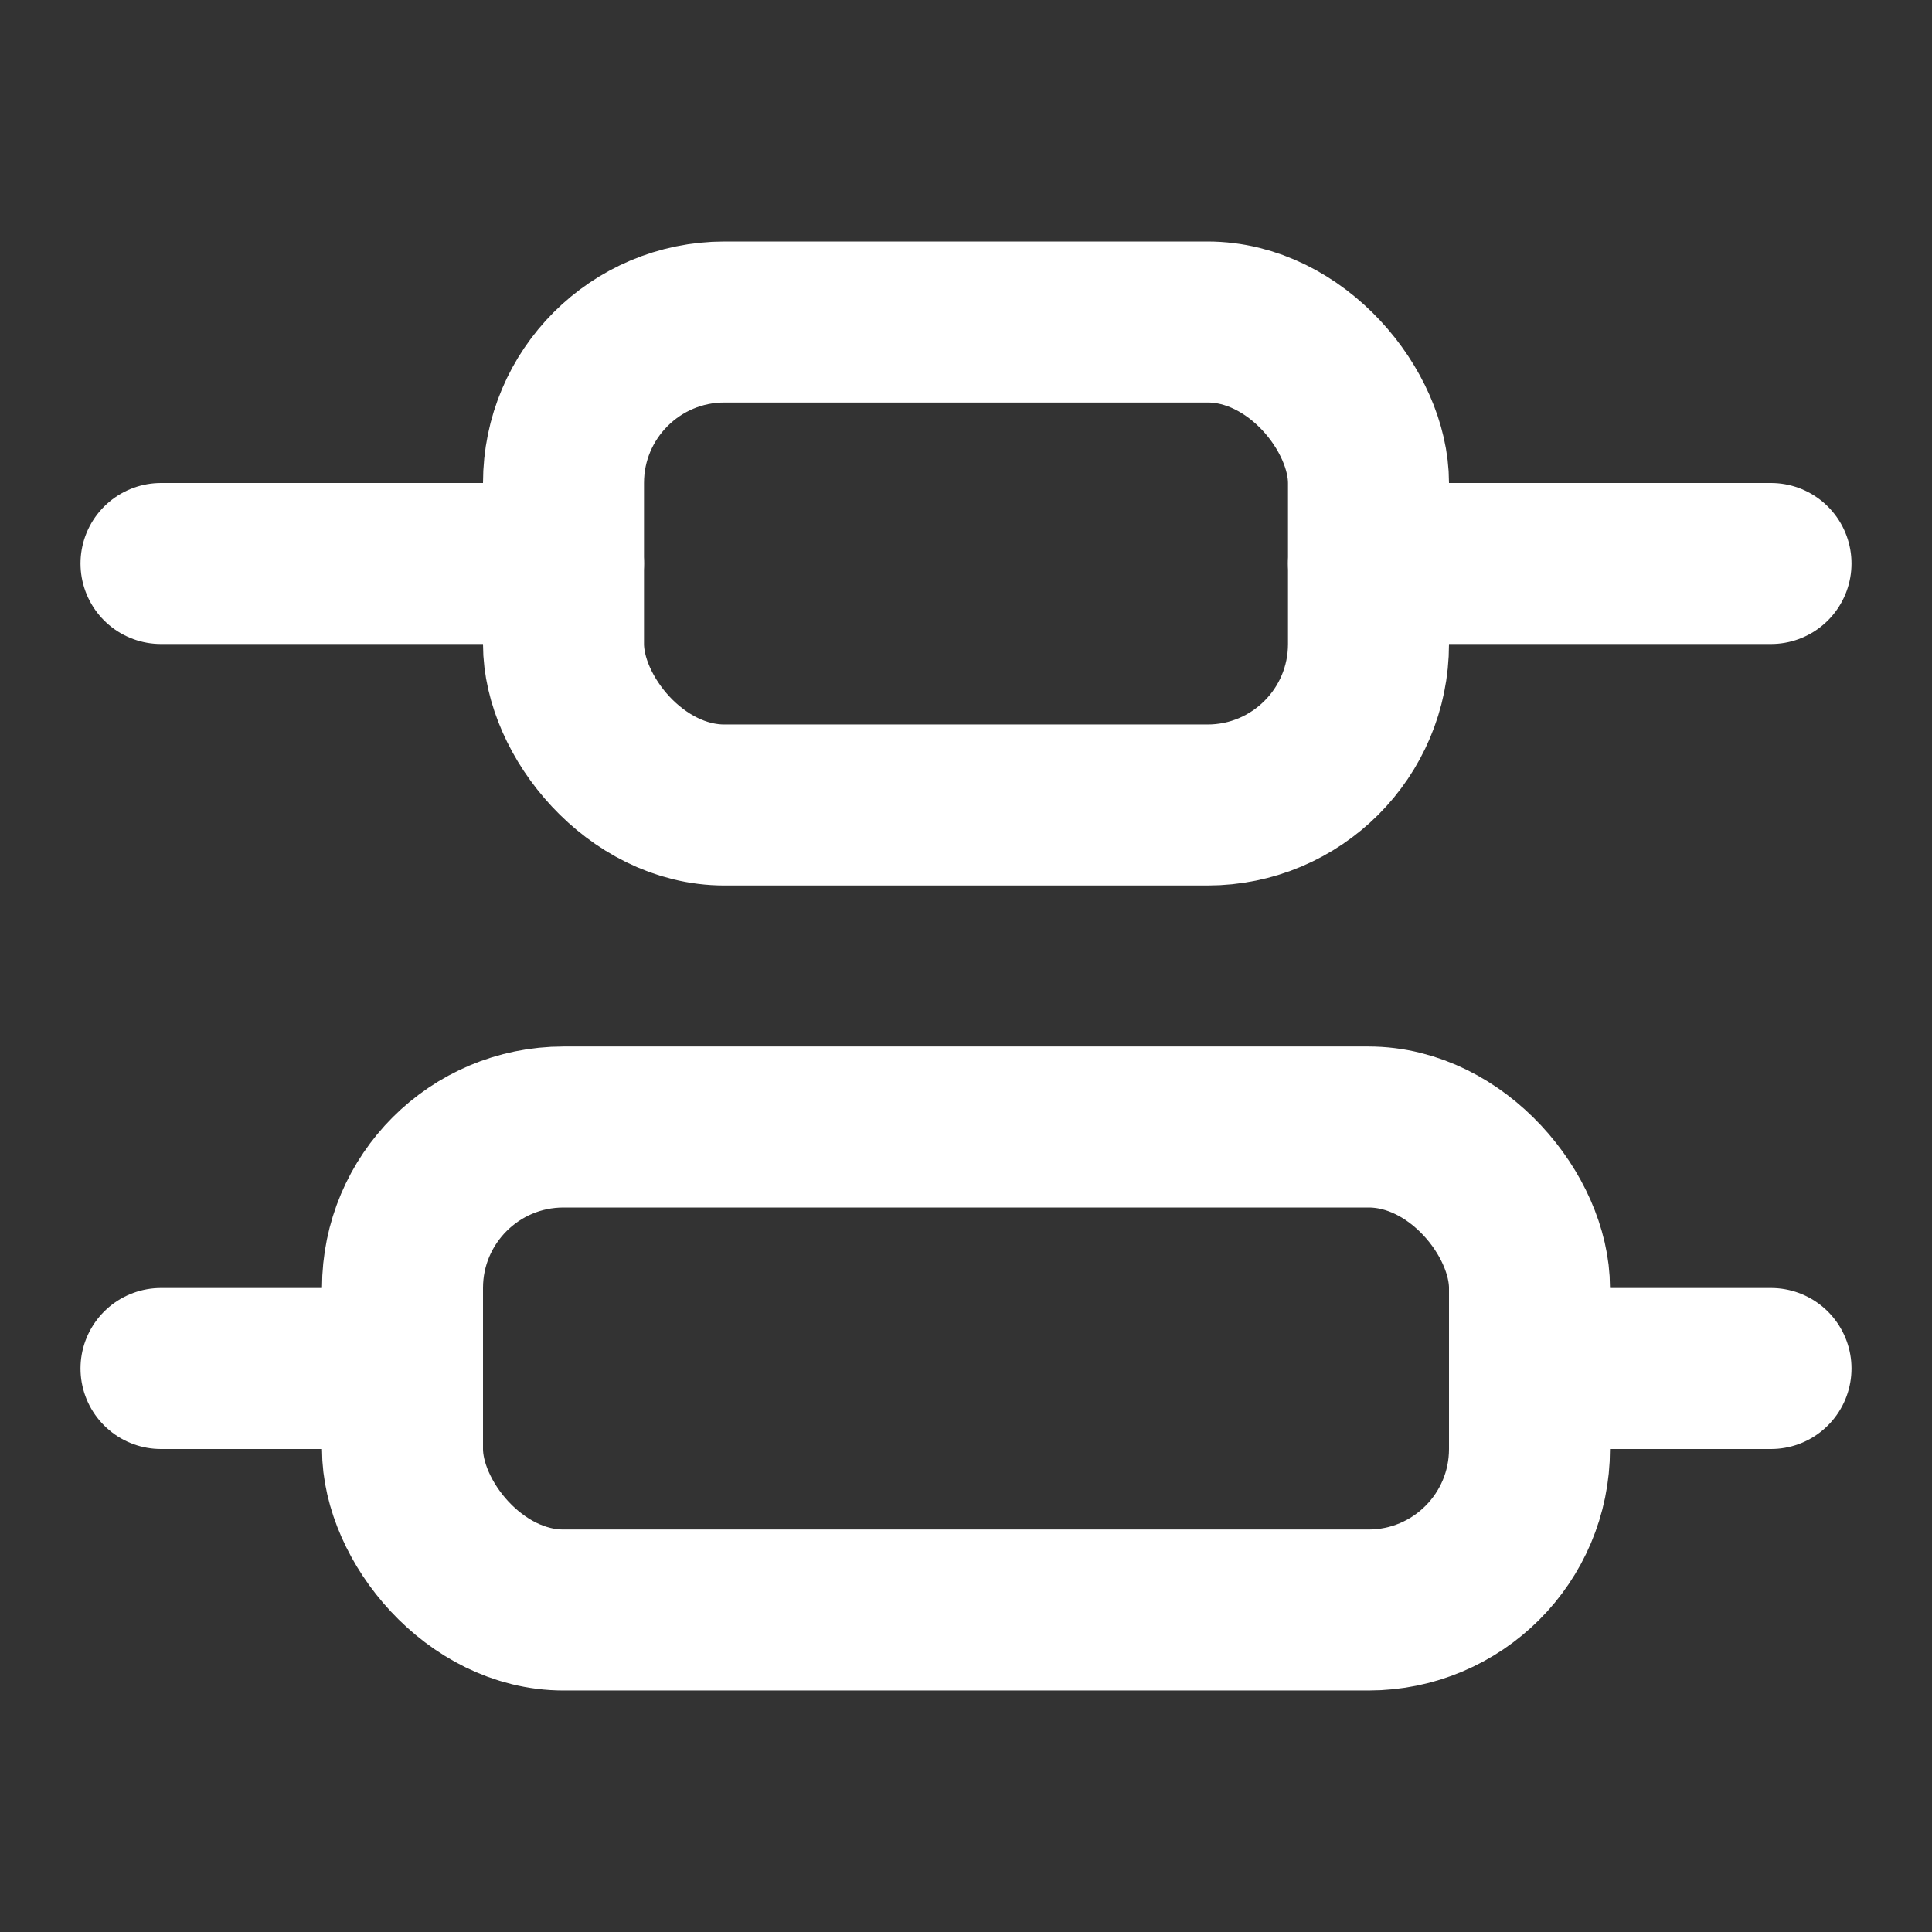 <svg xmlns="http://www.w3.org/2000/svg" width="24" height="24" fill="none" stroke="white" stroke-linecap="round" stroke-linejoin="round" stroke-width="2">
    <rect width="100%" height="100%" fill="#333333" stroke="none"/>
    <path d="M22 17h-3m3-10h-5M5 17H2M7 7H2"/>
    <rect width="14" height="6" x="5" y="14" rx="2"/>
    <rect width="10" height="6" x="7" y="4" rx="2"/>
</svg>
